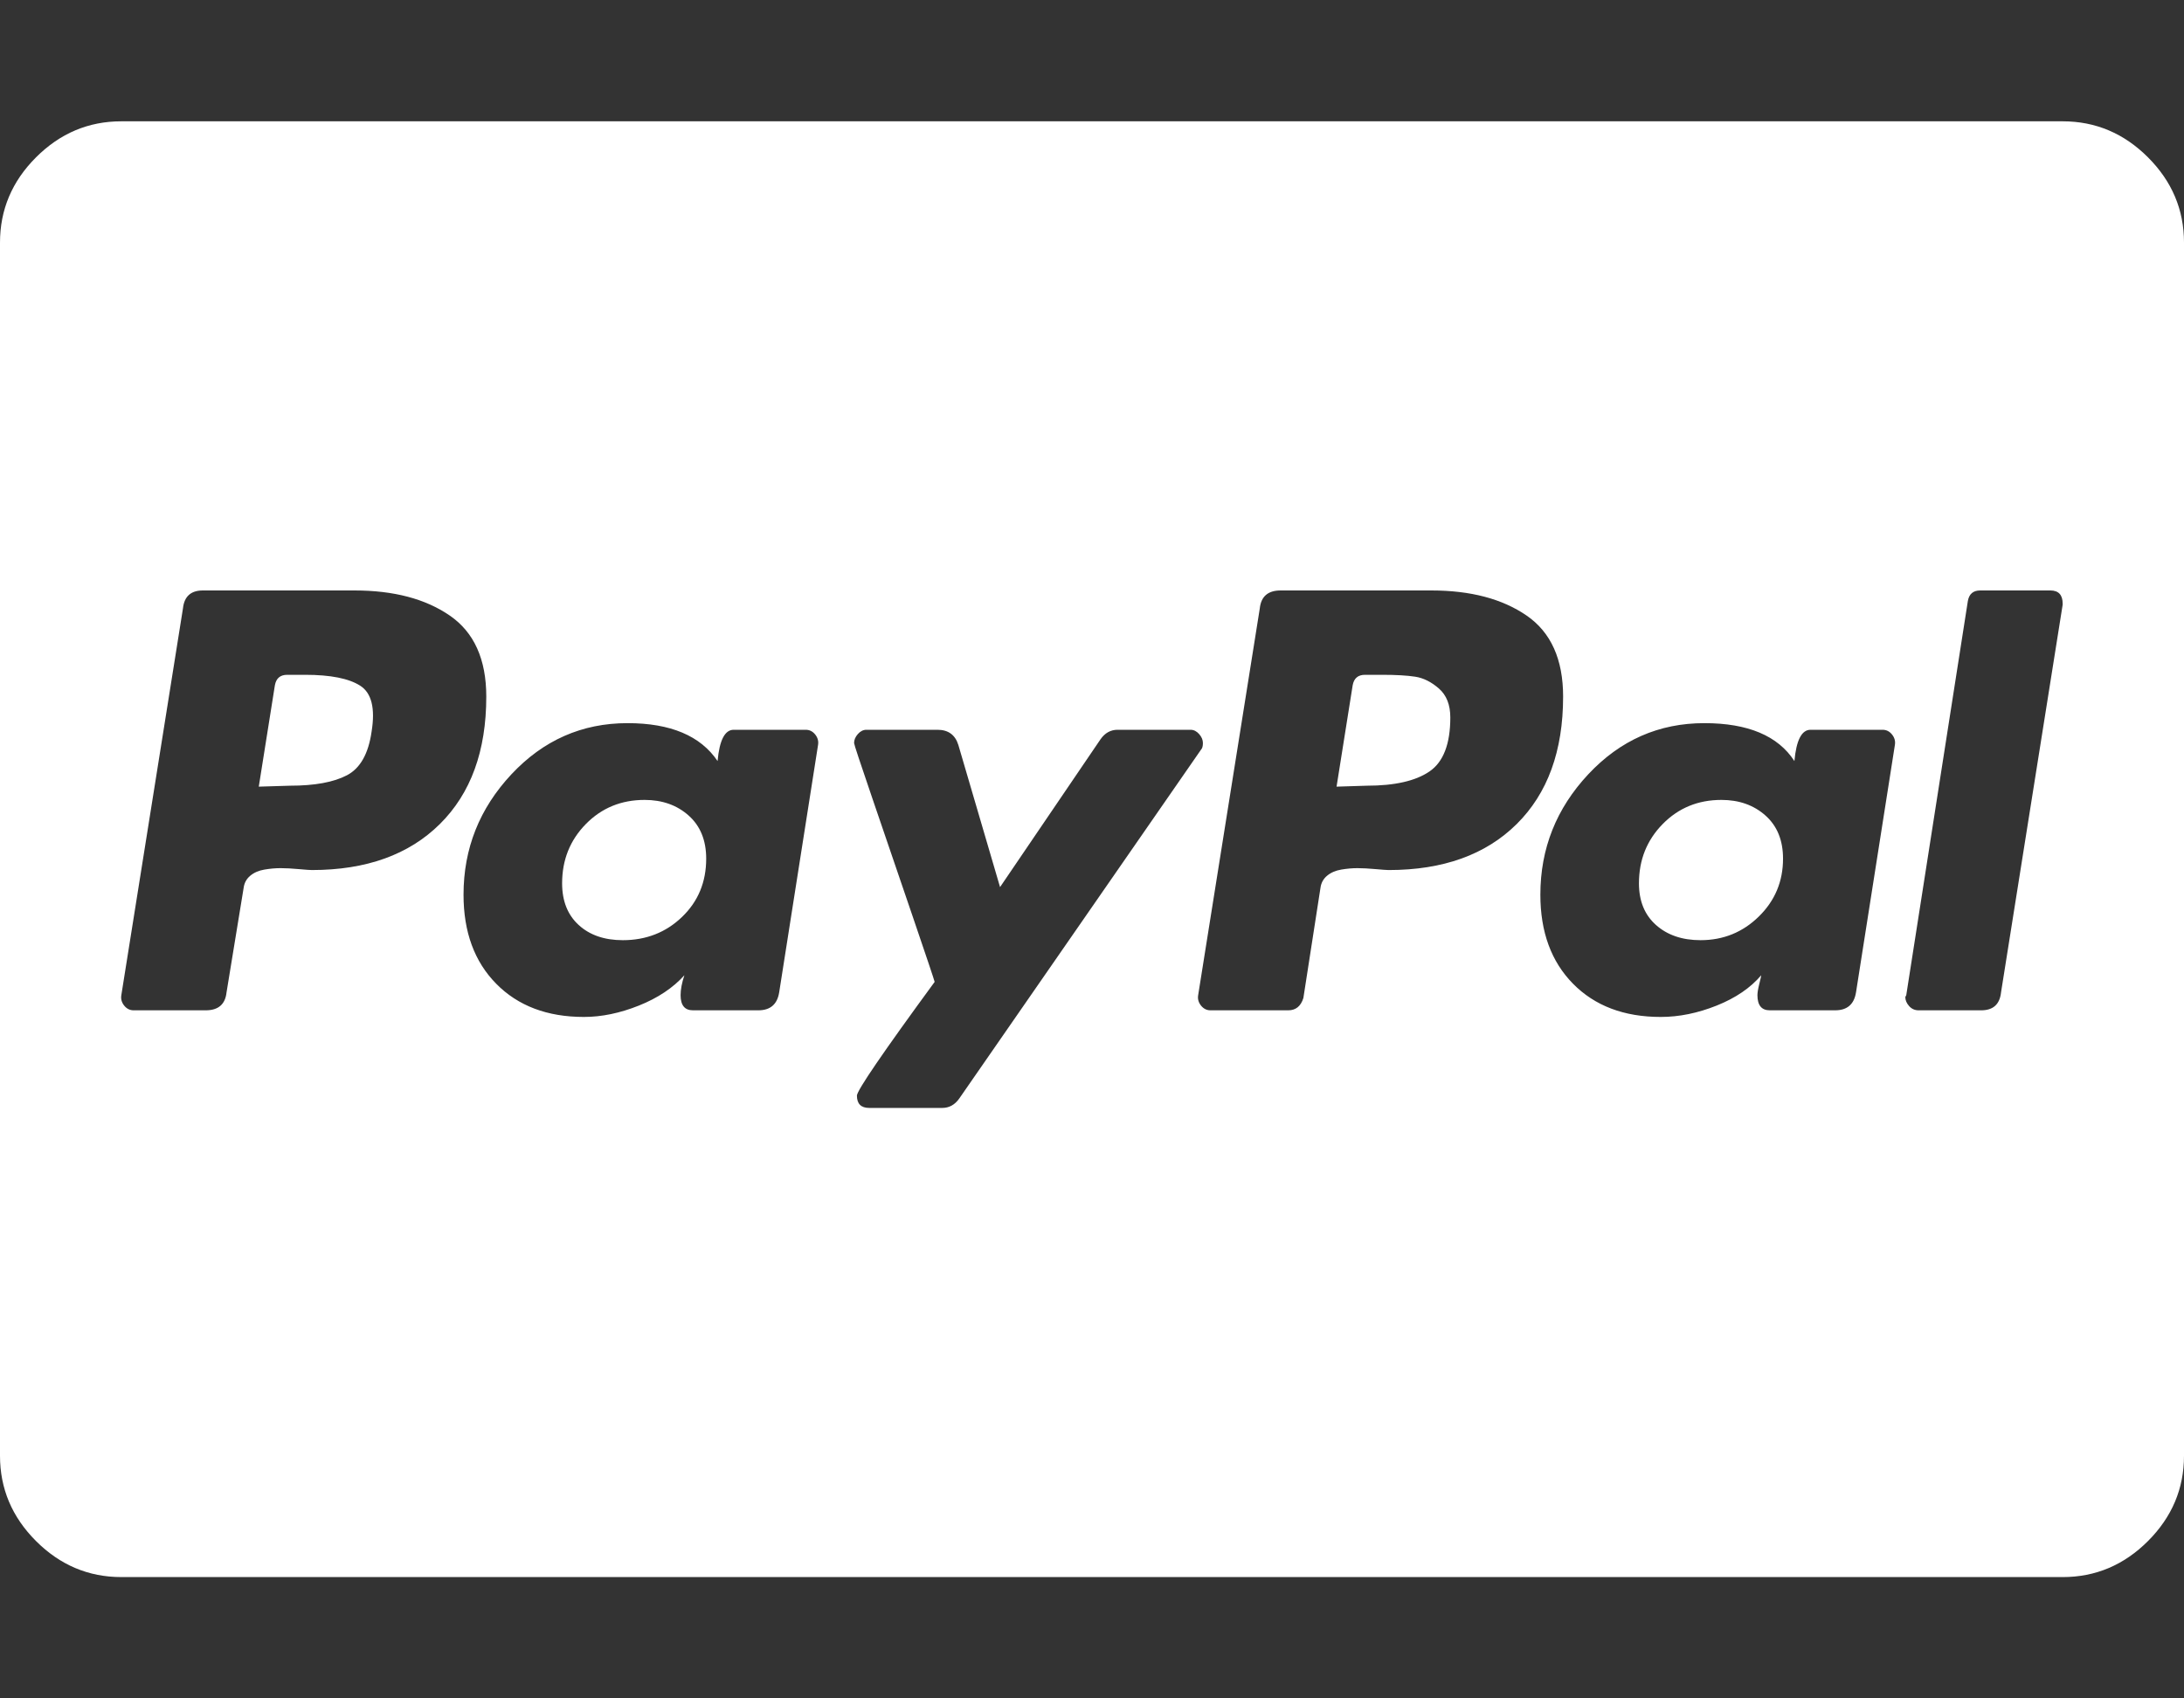 <svg width="2304" height="1792" xmlns="http://www.w3.org/2000/svg"><rect width="100%" height="100%" fill="#333333" stroke="none"/><path d="M745 906q0 37-25.5 61.5T657 992q-29 0-46.5-16T593 932q0-37 25-62.5t62-25.5q28 0 46.5 16.5T745 906zm785-149q0 42-22 57t-66 15l-32 1 17-107q2-11 13-11h18q22 0 35 2t25 12.5 12 30.5zm351 149q0 36-25.5 61t-61.5 25q-29 0-47-16t-18-44q0-37 25-62.5t62-25.5q28 0 46.5 16.5T1881 906zM513 735q0-59-38.5-85.5T374 623H214q-19 0-21 19l-65 408q-1 6 3 11t10 5h76q20 0 22-19l18-110q1-8 7-13t15-6.5 17-1.5 19 1 14 1q86 0 135-48.5T513 735zm309 312l41-261q1-6-3-11t-10-5h-76q-14 0-17 33-27-40-95-40-72 0-122.5 54T489 944q0 59 34.5 94t92.5 35q28 0 58-12t48-32q-4 12-4 21 0 16 13 16h69q19 0 22-19zm447-263q0-5-4-9.5t-9-4.5h-77q-11 0-18 10l-106 156-44-150q-5-16-22-16h-75q-5 0-9 4.5t-4 9.5q0 2 19.5 59t42 123 23.5 70q-82 112-82 120 0 13 13 13h77q11 0 18-10l255-368q2-2 2-7zm380-49q0-59-38.5-85.5T1510 623h-159q-20 0-22 19l-65 408q-1 6 3 11t10 5h82q12 0 16-13l18-116q1-8 7-13t15-6.5 17-1.5 19 1 14 1q86 0 135-48.5t49-134.5zm309 312l41-261q1-6-3-11t-10-5h-76q-14 0-17 33-26-40-95-40-72 0-122.5 54T1625 944q0 59 34.5 94t92.5 35q29 0 59-12t47-32q0 1-2 9t-2 12q0 16 13 16h69q19 0 22-19zm218-409v-1q0-14-13-14h-74q-11 0-13 11l-65 416-1 2q0 5 4 9.5t10 4.5h66q19 0 21-19zM392 772q-5 35-26 46t-60 11l-33 1 17-107q2-11 13-11h19q40 0 58 11.5t12 48.5zm1912-516v1280q0 52-38 90t-90 38H128q-52 0-90-38t-38-90V256q0-52 38-90t90-38h2048q52 0 90 38t38 90z" fill="#fff"/></svg>
